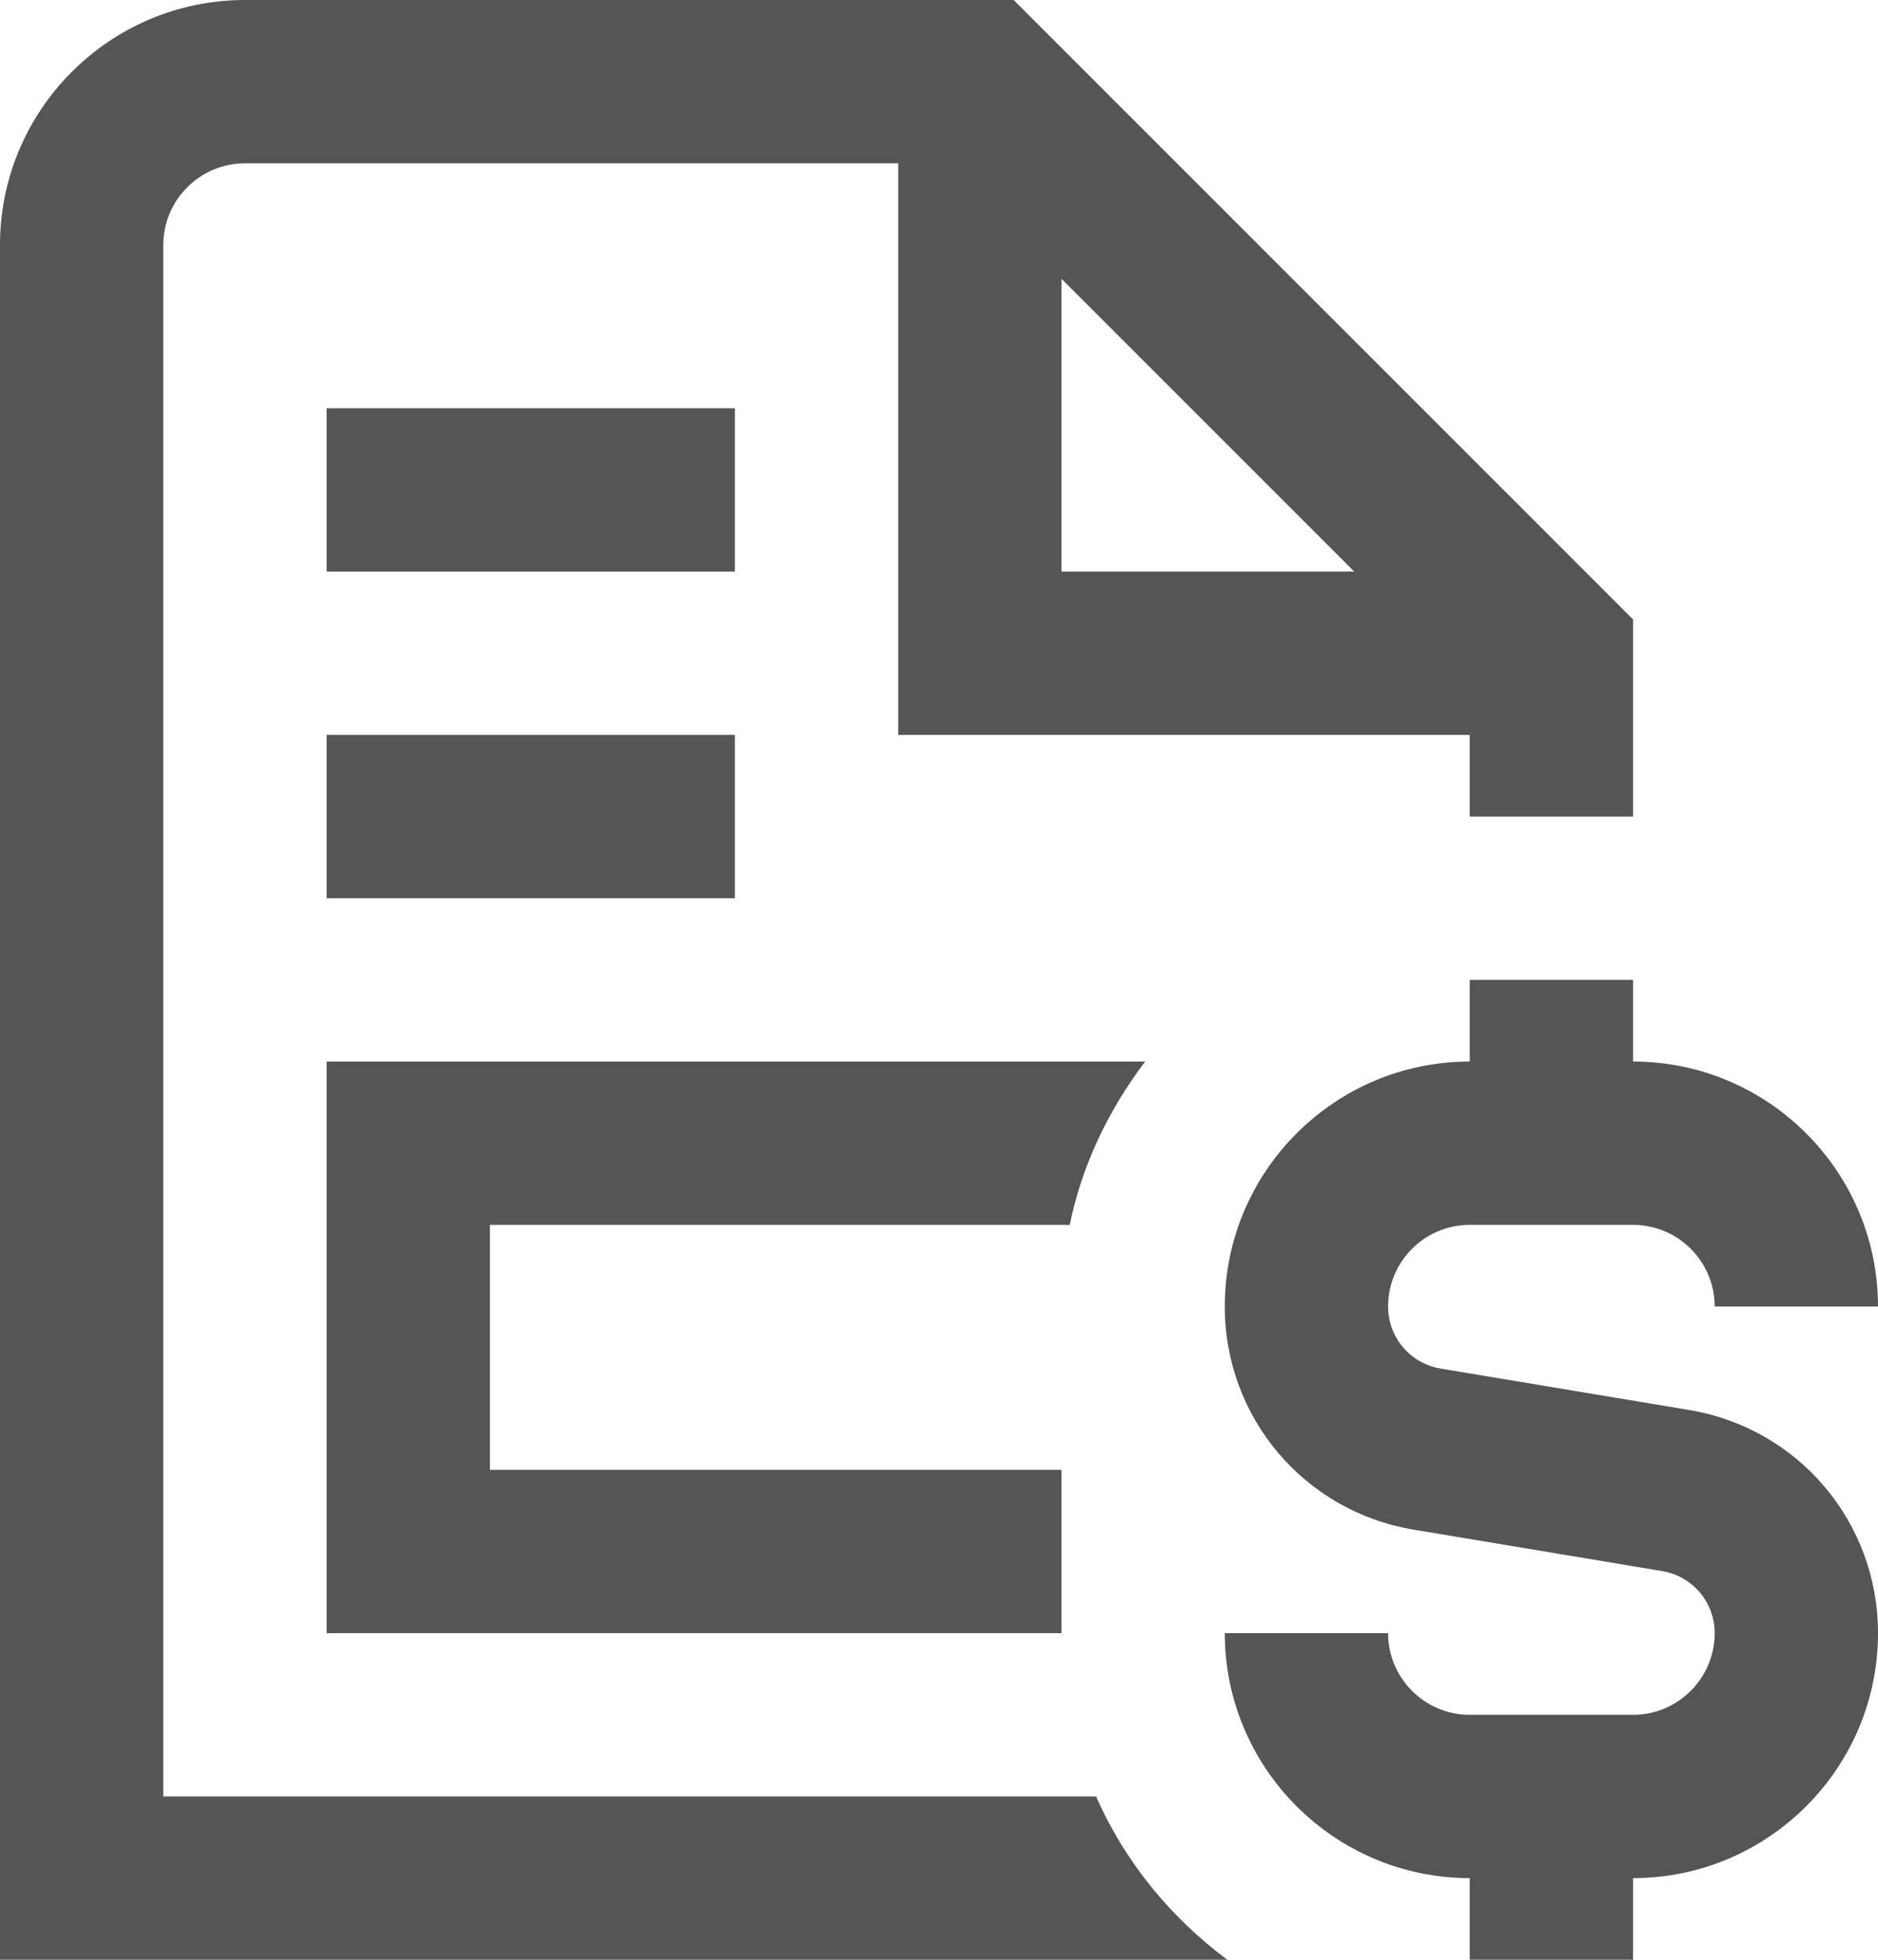 <svg width="23" height="24" viewBox="0 0 23 24" fill="none" xmlns="http://www.w3.org/2000/svg">
<path d="M23 20C23 21.654 21.654 23 20 23V24H18V23C16.346 23 15 21.654 15 20H17C17 20.551 17.448 21 18 21H20C20.552 21 21 20.551 21 20C21 19.622 20.729 19.302 20.356 19.24L17.315 18.733C15.973 18.51 15 17.36 15 16C15 14.346 16.346 13 18 13V12H20V13C21.654 13 23 14.346 23 16H21C21 15.449 20.552 15 20 15H18C17.448 15 17 15.449 17 16C17 16.378 17.271 16.698 17.644 16.76L20.685 17.267C22.027 17.49 23 18.64 23 20ZM13.101 15C13.253 14.257 13.583 13.584 14.025 13H4V20H13V18H6V15H13.101ZM4 11H9V9H4V11ZM9 5H4V7H9V5ZM15.031 24H0V3C0 1.346 1.346 0 3 0H12.414L20 7.586V10H18V9H11V2H3C2.449 2 2 2.449 2 3V22H13.424C13.776 22.801 14.337 23.483 15.031 24ZM13 7H16.586L13 3.414V7Z" fill="#555555"/>
</svg>
